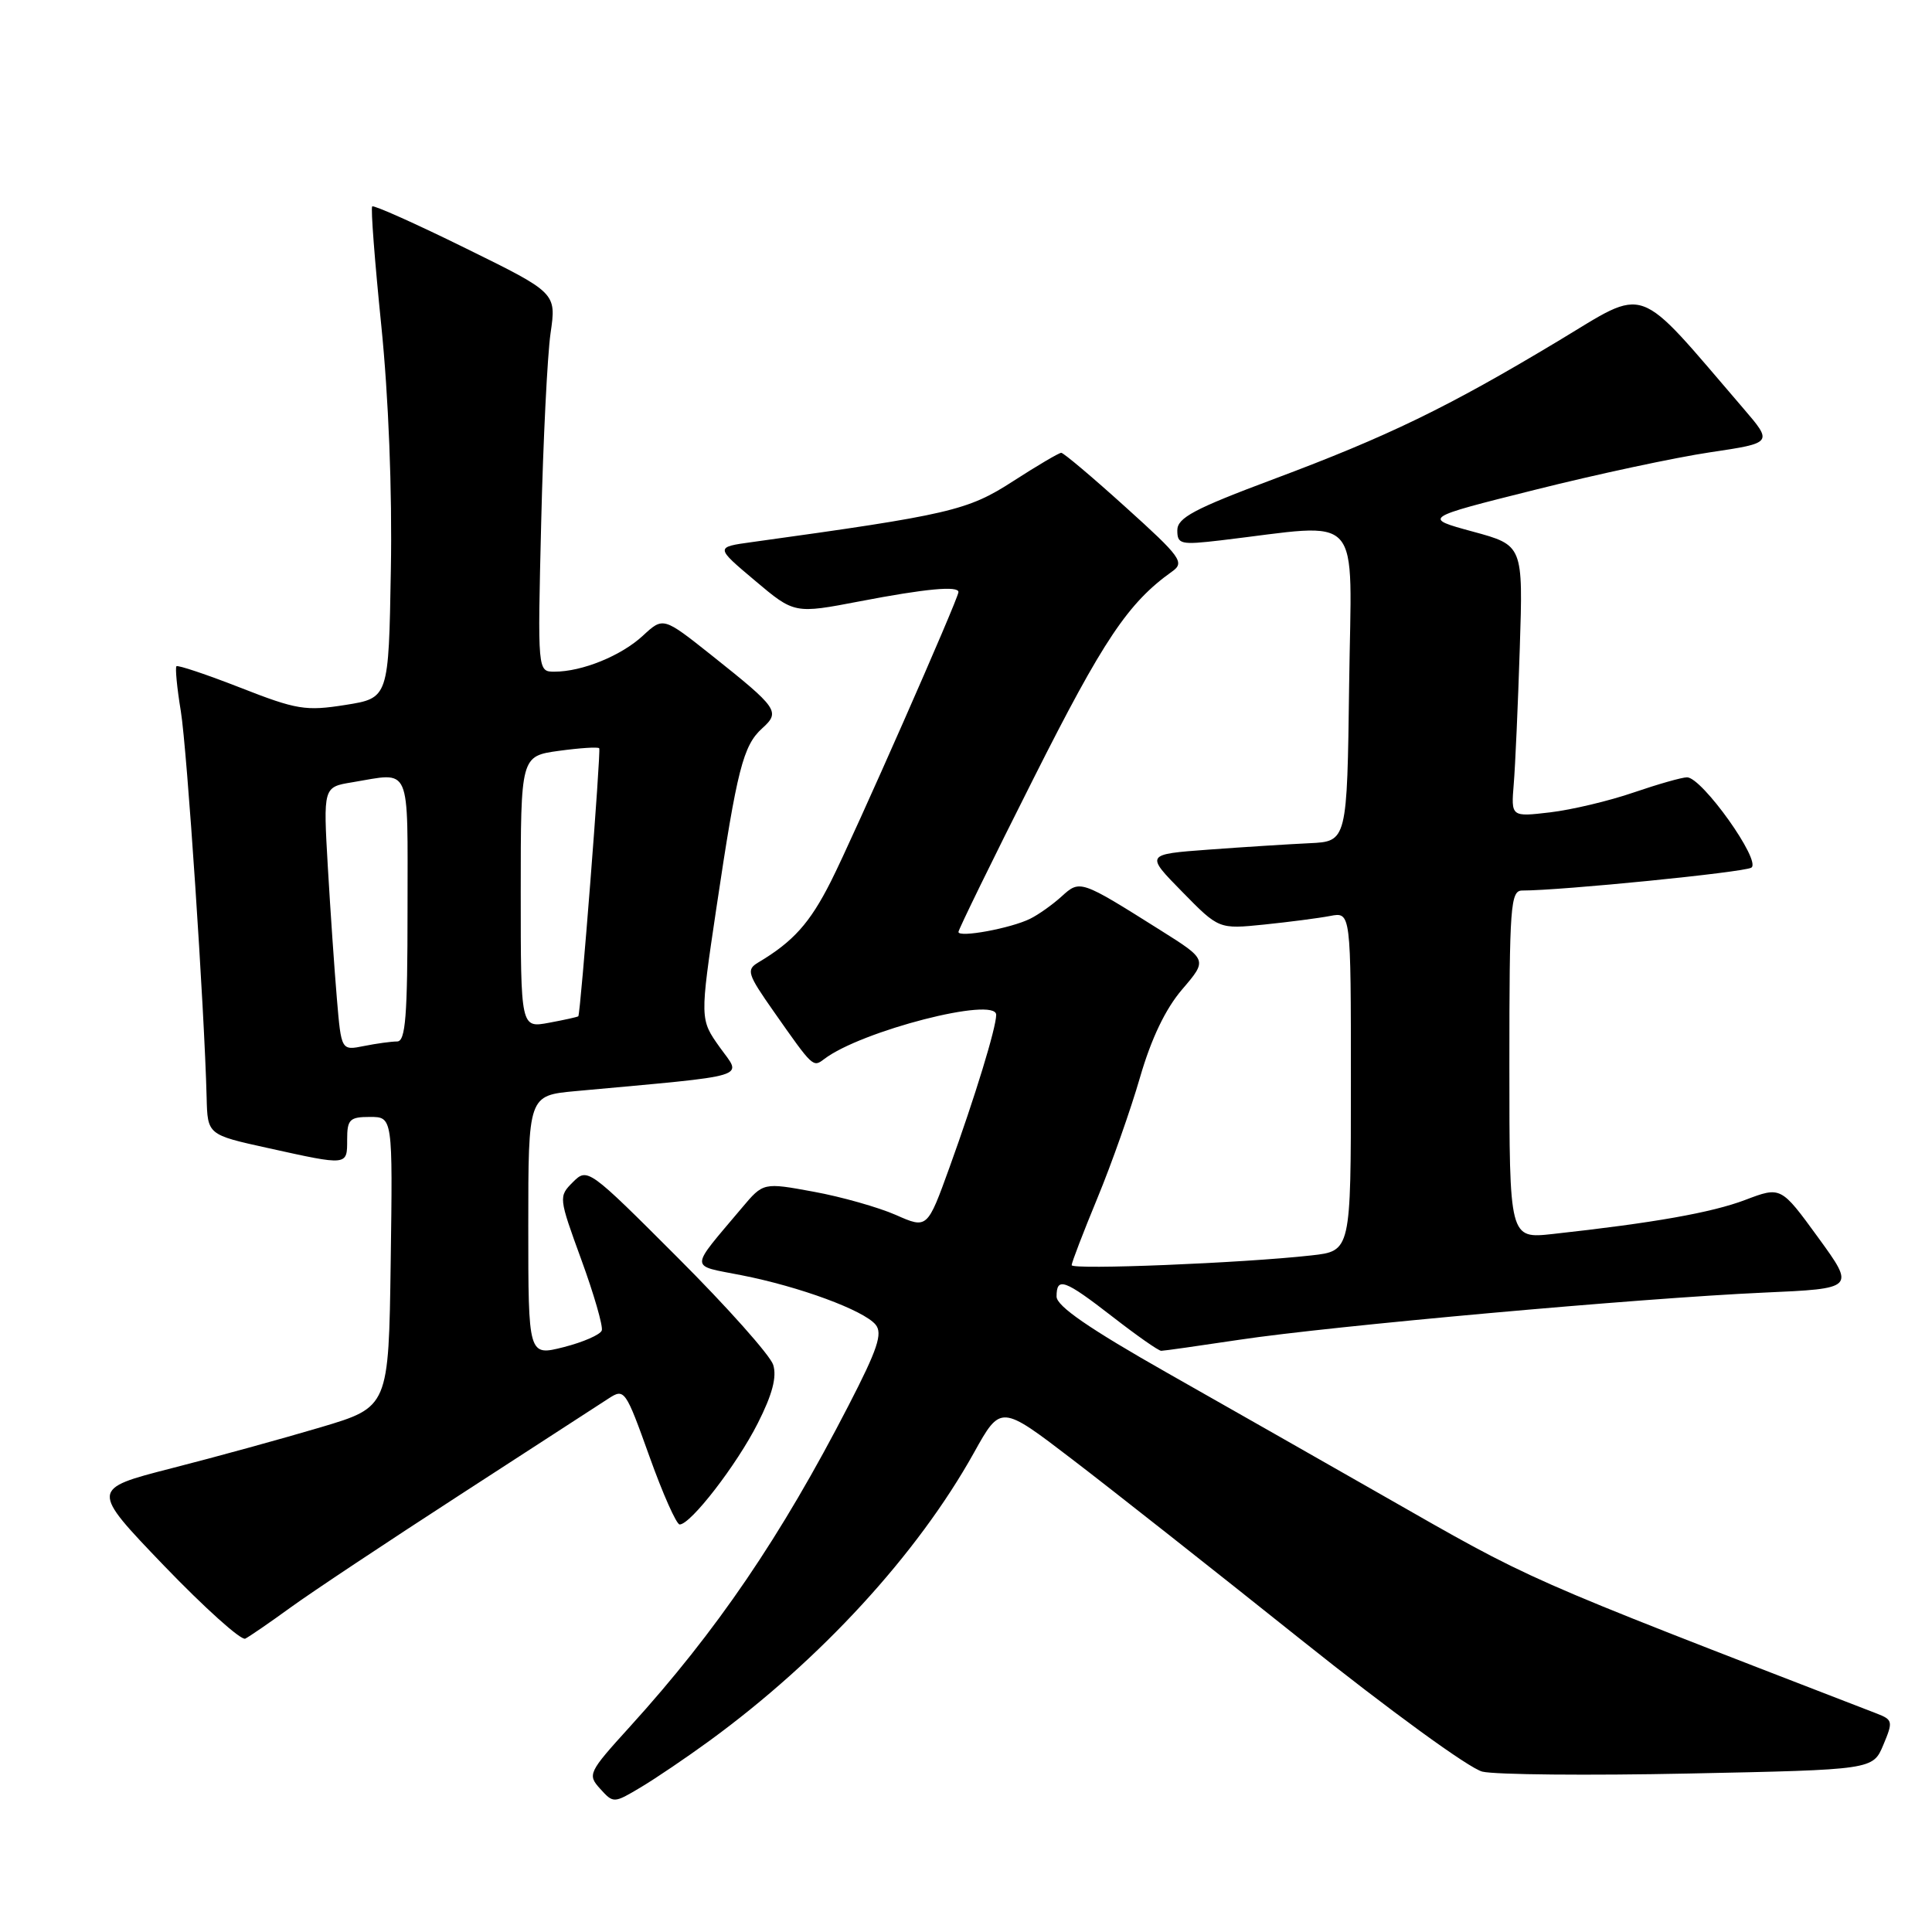 <?xml version="1.0" encoding="UTF-8" standalone="no"?>
<!DOCTYPE svg PUBLIC "-//W3C//DTD SVG 1.1//EN" "http://www.w3.org/Graphics/SVG/1.1/DTD/svg11.dtd" >
<svg xmlns="http://www.w3.org/2000/svg" xmlns:xlink="http://www.w3.org/1999/xlink" version="1.1" viewBox="0 0 256 256">
 <g >
 <path fill="currentColor"
d=" M 94.00 230.67 C 108.74 219.91 121.56 205.94 129.05 192.50 C 132.60 186.12 132.60 186.12 142.05 193.35 C 147.25 197.32 160.91 208.10 172.42 217.29 C 184.14 226.65 194.69 234.33 196.42 234.75 C 198.11 235.16 210.45 235.28 223.84 235.00 C 248.17 234.50 248.17 234.50 249.55 231.21 C 250.85 228.12 250.80 227.88 248.72 227.07 C 200.85 208.56 203.50 209.73 183.00 198.03 C 175.57 193.79 162.86 186.56 154.75 181.96 C 144.33 176.05 140.00 173.07 140.00 171.80 C 140.00 169.15 141.04 169.53 147.45 174.50 C 150.63 176.97 153.52 179.00 153.87 178.99 C 154.22 178.99 158.86 178.33 164.19 177.53 C 176.24 175.71 217.37 172.01 233.67 171.28 C 245.83 170.74 245.83 170.74 240.91 163.97 C 235.98 157.20 235.98 157.20 231.24 159.00 C 226.78 160.69 219.07 162.05 205.75 163.51 C 200.00 164.14 200.00 164.14 200.00 141.07 C 200.00 120.04 200.15 118.00 201.70 118.00 C 206.90 118.00 231.05 115.59 232.06 114.97 C 233.44 114.11 225.53 103.00 223.54 103.00 C 222.86 103.00 219.68 103.91 216.46 105.01 C 213.24 106.12 208.27 107.30 205.41 107.64 C 200.22 108.25 200.22 108.25 200.58 103.87 C 200.78 101.47 201.14 93.37 201.38 85.87 C 201.82 72.25 201.82 72.25 195.16 70.44 C 188.50 68.63 188.50 68.63 203.40 64.90 C 211.59 62.84 222.03 60.61 226.61 59.93 C 234.93 58.69 234.93 58.69 230.98 54.09 C 216.49 37.23 218.51 37.96 206.41 45.22 C 191.81 53.99 183.93 57.81 168.75 63.49 C 158.24 67.42 156.00 68.61 156.00 70.27 C 156.00 72.12 156.44 72.22 161.75 71.60 C 180.92 69.34 179.07 67.28 178.77 90.61 C 178.50 111.50 178.50 111.50 173.50 111.73 C 170.75 111.86 164.74 112.24 160.14 112.58 C 151.77 113.20 151.77 113.20 156.64 118.16 C 161.50 123.12 161.50 123.12 167.50 122.51 C 170.80 122.17 174.74 121.66 176.25 121.37 C 179.00 120.84 179.00 120.84 179.00 143.31 C 179.00 165.77 179.00 165.77 173.75 166.35 C 164.63 167.37 142.00 168.28 142.00 167.64 C 142.00 167.30 143.53 163.31 145.41 158.76 C 147.29 154.22 149.83 147.01 151.06 142.75 C 152.55 137.61 154.43 133.68 156.65 131.09 C 160.00 127.18 160.00 127.18 153.75 123.25 C 143.14 116.57 143.11 116.56 140.66 118.79 C 139.47 119.87 137.60 121.20 136.50 121.74 C 133.97 123.00 127.00 124.29 127.00 123.49 C 127.00 123.17 131.48 114.00 136.96 103.13 C 146.21 84.76 149.49 79.87 155.32 75.72 C 157.00 74.53 156.49 73.82 149.16 67.21 C 144.77 63.24 140.93 60.00 140.62 60.00 C 140.32 60.00 137.43 61.70 134.21 63.78 C 128.22 67.65 125.87 68.20 99.64 71.83 C 94.77 72.50 94.77 72.50 100.02 76.92 C 105.26 81.34 105.26 81.34 113.97 79.67 C 122.66 78.00 127.00 77.60 127.00 78.45 C 127.00 79.32 113.10 110.86 110.09 116.81 C 107.31 122.32 105.10 124.78 100.46 127.54 C 98.86 128.50 99.04 129.07 102.53 134.04 C 107.74 141.47 107.72 141.46 109.21 140.33 C 114.09 136.60 132.00 131.99 132.00 134.47 C 132.00 136.18 129.20 145.32 125.82 154.67 C 122.87 162.83 122.87 162.83 118.69 160.98 C 116.38 159.97 111.49 158.58 107.82 157.91 C 101.14 156.68 101.14 156.68 98.32 160.03 C 91.27 168.40 91.28 167.60 98.23 168.97 C 105.94 170.48 114.43 173.61 116.02 175.52 C 116.98 176.69 116.29 178.77 112.44 186.23 C 103.46 203.65 94.98 216.11 83.47 228.79 C 77.94 234.88 77.82 235.14 79.53 237.03 C 81.28 238.96 81.33 238.96 84.90 236.83 C 86.88 235.65 90.97 232.88 94.00 230.67 Z  M 38.50 213.00 C 41.25 211.00 51.38 204.27 61.00 198.04 C 70.62 191.80 79.47 186.07 80.65 185.30 C 82.74 183.94 82.89 184.16 86.04 192.95 C 87.82 197.93 89.63 202.00 90.06 202.00 C 91.52 202.00 97.63 194.09 100.41 188.59 C 102.34 184.78 102.96 182.44 102.45 180.84 C 102.05 179.59 96.36 173.19 89.79 166.63 C 77.99 154.82 77.84 154.72 75.92 156.63 C 74.00 158.55 74.02 158.66 77.03 166.92 C 78.71 171.51 79.92 175.73 79.74 176.29 C 79.55 176.85 77.28 177.84 74.70 178.50 C 70.00 179.69 70.00 179.69 70.00 162.43 C 70.00 145.16 70.00 145.16 76.25 144.58 C 99.96 142.40 98.32 142.90 95.38 138.78 C 92.73 135.06 92.73 135.06 94.93 120.28 C 97.66 101.97 98.47 98.79 100.99 96.51 C 103.43 94.31 103.11 93.85 94.29 86.83 C 87.88 81.74 87.88 81.74 85.19 84.23 C 82.32 86.89 77.14 89.00 73.47 89.00 C 71.23 89.00 71.23 89.00 71.71 69.25 C 71.97 58.39 72.53 47.10 72.95 44.16 C 73.73 38.81 73.73 38.81 61.71 32.90 C 55.10 29.64 49.52 27.15 49.32 27.35 C 49.11 27.55 49.66 34.64 50.52 43.11 C 51.48 52.57 51.98 65.05 51.79 75.50 C 51.50 92.50 51.50 92.50 45.76 93.41 C 40.51 94.24 39.32 94.05 31.87 91.13 C 27.39 89.38 23.57 88.10 23.38 88.28 C 23.20 88.47 23.45 91.15 23.96 94.23 C 24.79 99.35 27.08 133.58 27.38 145.43 C 27.50 150.36 27.50 150.36 35.50 152.12 C 46.13 154.47 46.00 154.48 46.00 151.00 C 46.00 148.33 46.33 148.00 49.02 148.00 C 52.04 148.00 52.04 148.00 51.77 167.22 C 51.50 186.44 51.50 186.44 42.50 189.12 C 37.55 190.59 28.66 193.04 22.74 194.55 C 11.99 197.31 11.99 197.31 21.74 207.47 C 27.11 213.05 31.95 217.40 32.50 217.13 C 33.05 216.85 35.75 215.00 38.50 213.00 Z  M 44.64 132.35 C 44.32 128.58 43.78 120.73 43.44 114.89 C 42.83 104.29 42.83 104.29 46.66 103.66 C 54.59 102.35 54.00 100.99 54.00 120.50 C 54.00 134.68 53.74 138.00 52.62 138.00 C 51.87 138.00 49.89 138.27 48.24 138.60 C 45.22 139.21 45.22 139.21 44.64 132.35 Z  M 69.00 118.21 C 69.00 100.19 69.00 100.19 74.06 99.49 C 76.85 99.11 79.25 98.95 79.40 99.15 C 79.65 99.47 76.93 134.29 76.63 134.66 C 76.56 134.75 74.81 135.14 72.75 135.52 C 69.00 136.22 69.00 136.22 69.00 118.21 Z "/>
</g>
</svg>